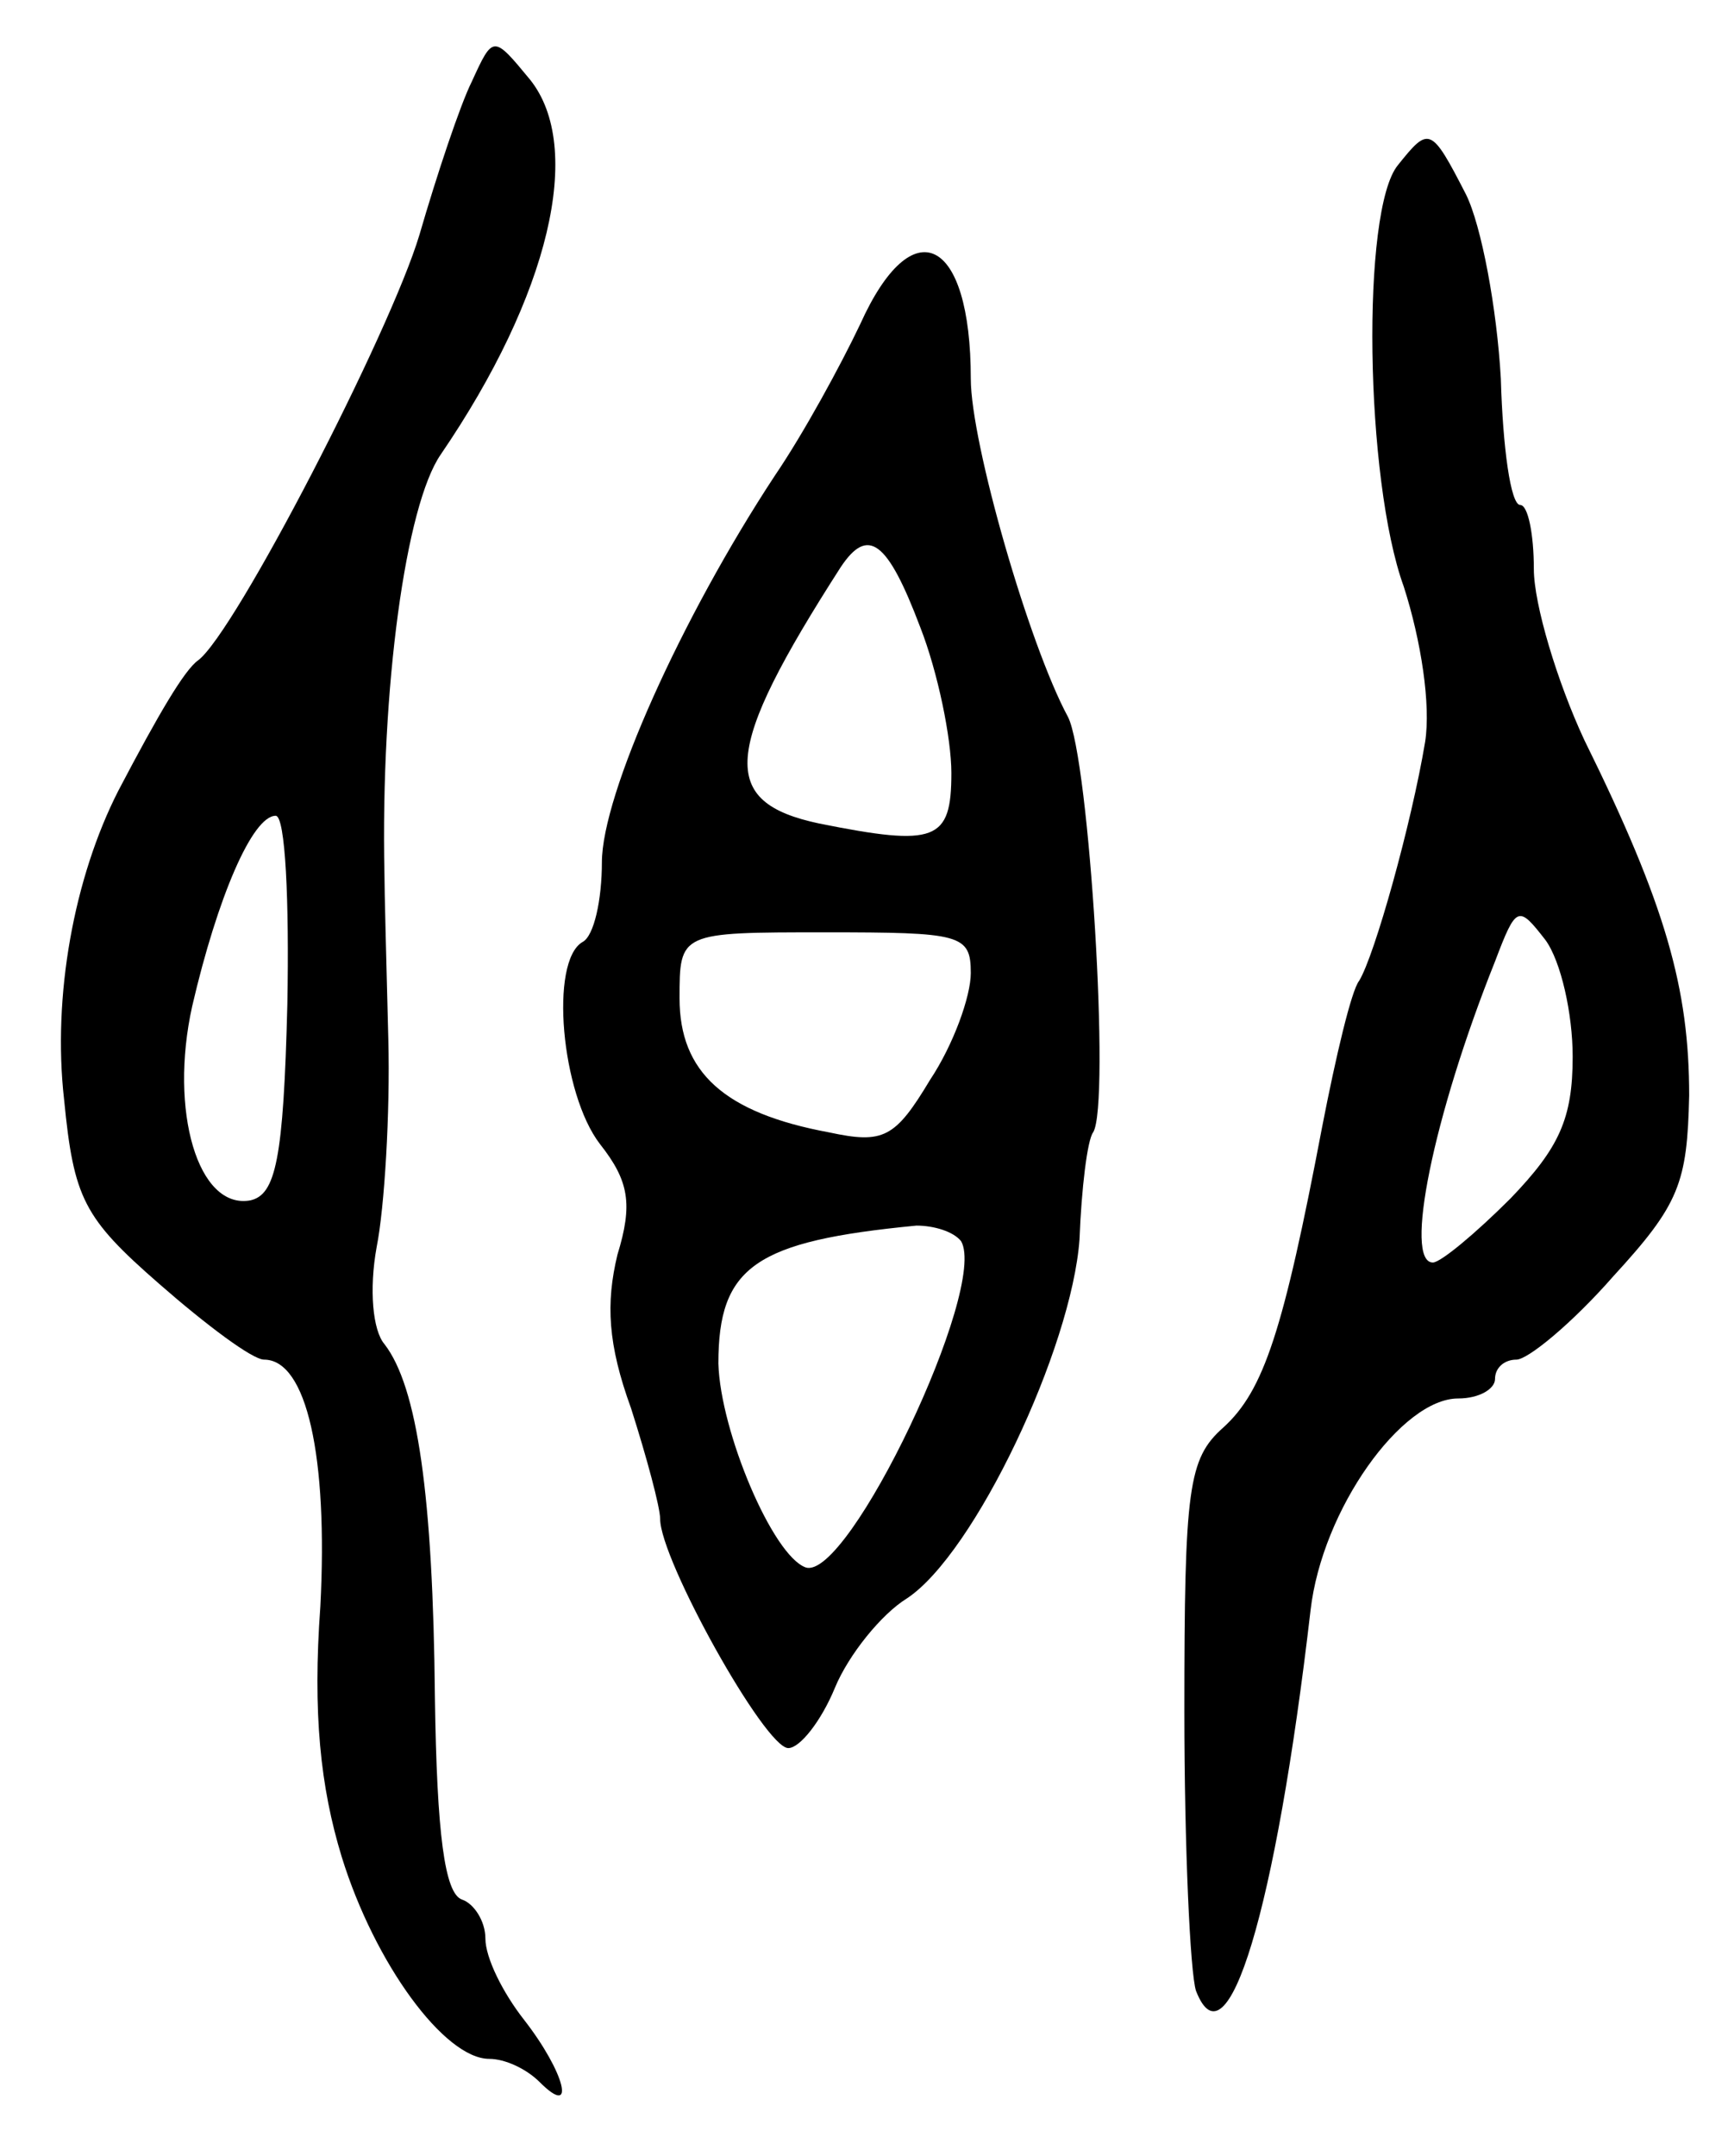 <svg version="1.0" xmlns="http://www.w3.org/2000/svg"
 width="89pt" height="111pt" viewBox="0 0 89 111"
 preserveAspectRatio="xMidYMid meet">
<g transform="translate(0,111) scale(0.1,-0.1)"
fill="#000000" stroke="none">
<path d="M243 1068 c-6 -12 -18 -48 -27 -79 -15 -50 -95 -205 -114 -219 -7 -5
-20 -27 -41 -67 -23 -45 -34 -106 -28 -159 5 -51 10 -61 49 -95 24 -21 48 -39
54 -39 22 0 33 -50 29 -127 -4 -55 0 -93 11 -129 17 -55 53 -104 76 -104 8 0
19 -5 26 -12 19 -19 13 5 -8 32 -11 14 -20 32 -20 42 0 9 -6 18 -12 20 -9 3
-13 34 -14 104 -1 104 -9 160 -26 182 -6 7 -8 28 -4 50 4 20 7 69 6 107 -1 39
-2 77 -2 85 -2 96 11 190 29 216 56 82 74 158 46 193 -19 23 -19 23 -30 -1z
m-95 -475 c-2 -80 -6 -98 -19 -101 -27 -5 -42 46 -30 100 13 56 31 98 43 98 5
0 7 -44 6 -97z"/>
<path d="M720 1025 c-19 -23 -17 -162 3 -217 9 -28 14 -61 11 -80 -7 -42 -26
-110 -34 -123 -4 -5 -12 -39 -19 -75 -20 -105 -30 -136 -51 -155 -18 -16 -20
-31 -20 -146 0 -70 3 -135 6 -144 16 -41 41 41 59 196 6 52 47 109 76 109 11
0 19 5 19 10 0 6 5 10 11 10 6 0 29 19 50 43 34 37 38 48 39 93 0 55 -12 98
-54 183 -14 30 -26 70 -26 88 0 18 -3 33 -7 33 -5 0 -9 30 -10 65 -2 36 -10
79 -18 95 -18 35 -19 35 -35 15z m90 -459 c0 -32 -7 -47 -32 -73 -18 -18 -36
-33 -40 -33 -15 0 0 75 32 155 11 29 12 29 26 11 8 -11 14 -38 14 -60z"/>
<path d="M443 943 c-10 -21 -29 -56 -44 -78 -48 -73 -89 -164 -89 -199 0 -19
-4 -38 -10 -41 -17 -10 -11 -78 9 -104 15 -19 17 -31 9 -57 -6 -25 -5 -46 7
-79 8 -25 15 -51 15 -57 0 -21 54 -118 66 -118 6 0 17 14 24 31 7 17 24 38 37
46 35 23 85 129 89 185 1 26 4 51 7 55 9 14 -2 193 -13 214 -20 37 -50 141
-50 174 0 73 -30 88 -57 28z m31 -156 c9 -23 16 -57 16 -75 0 -35 -8 -38 -68
-26 -52 11 -50 37 11 132 14 21 24 14 41 -31z m26 -178 c0 -12 -9 -37 -21 -55
-18 -30 -24 -33 -52 -27 -54 10 -77 31 -77 69 0 34 0 34 75 34 70 0 75 -1 75
-21z m-5 -138 c14 -24 -58 -175 -80 -168 -17 6 -44 70 -45 105 0 50 19 63 102
71 9 0 19 -3 23 -8z"/>
</g>
</svg>

